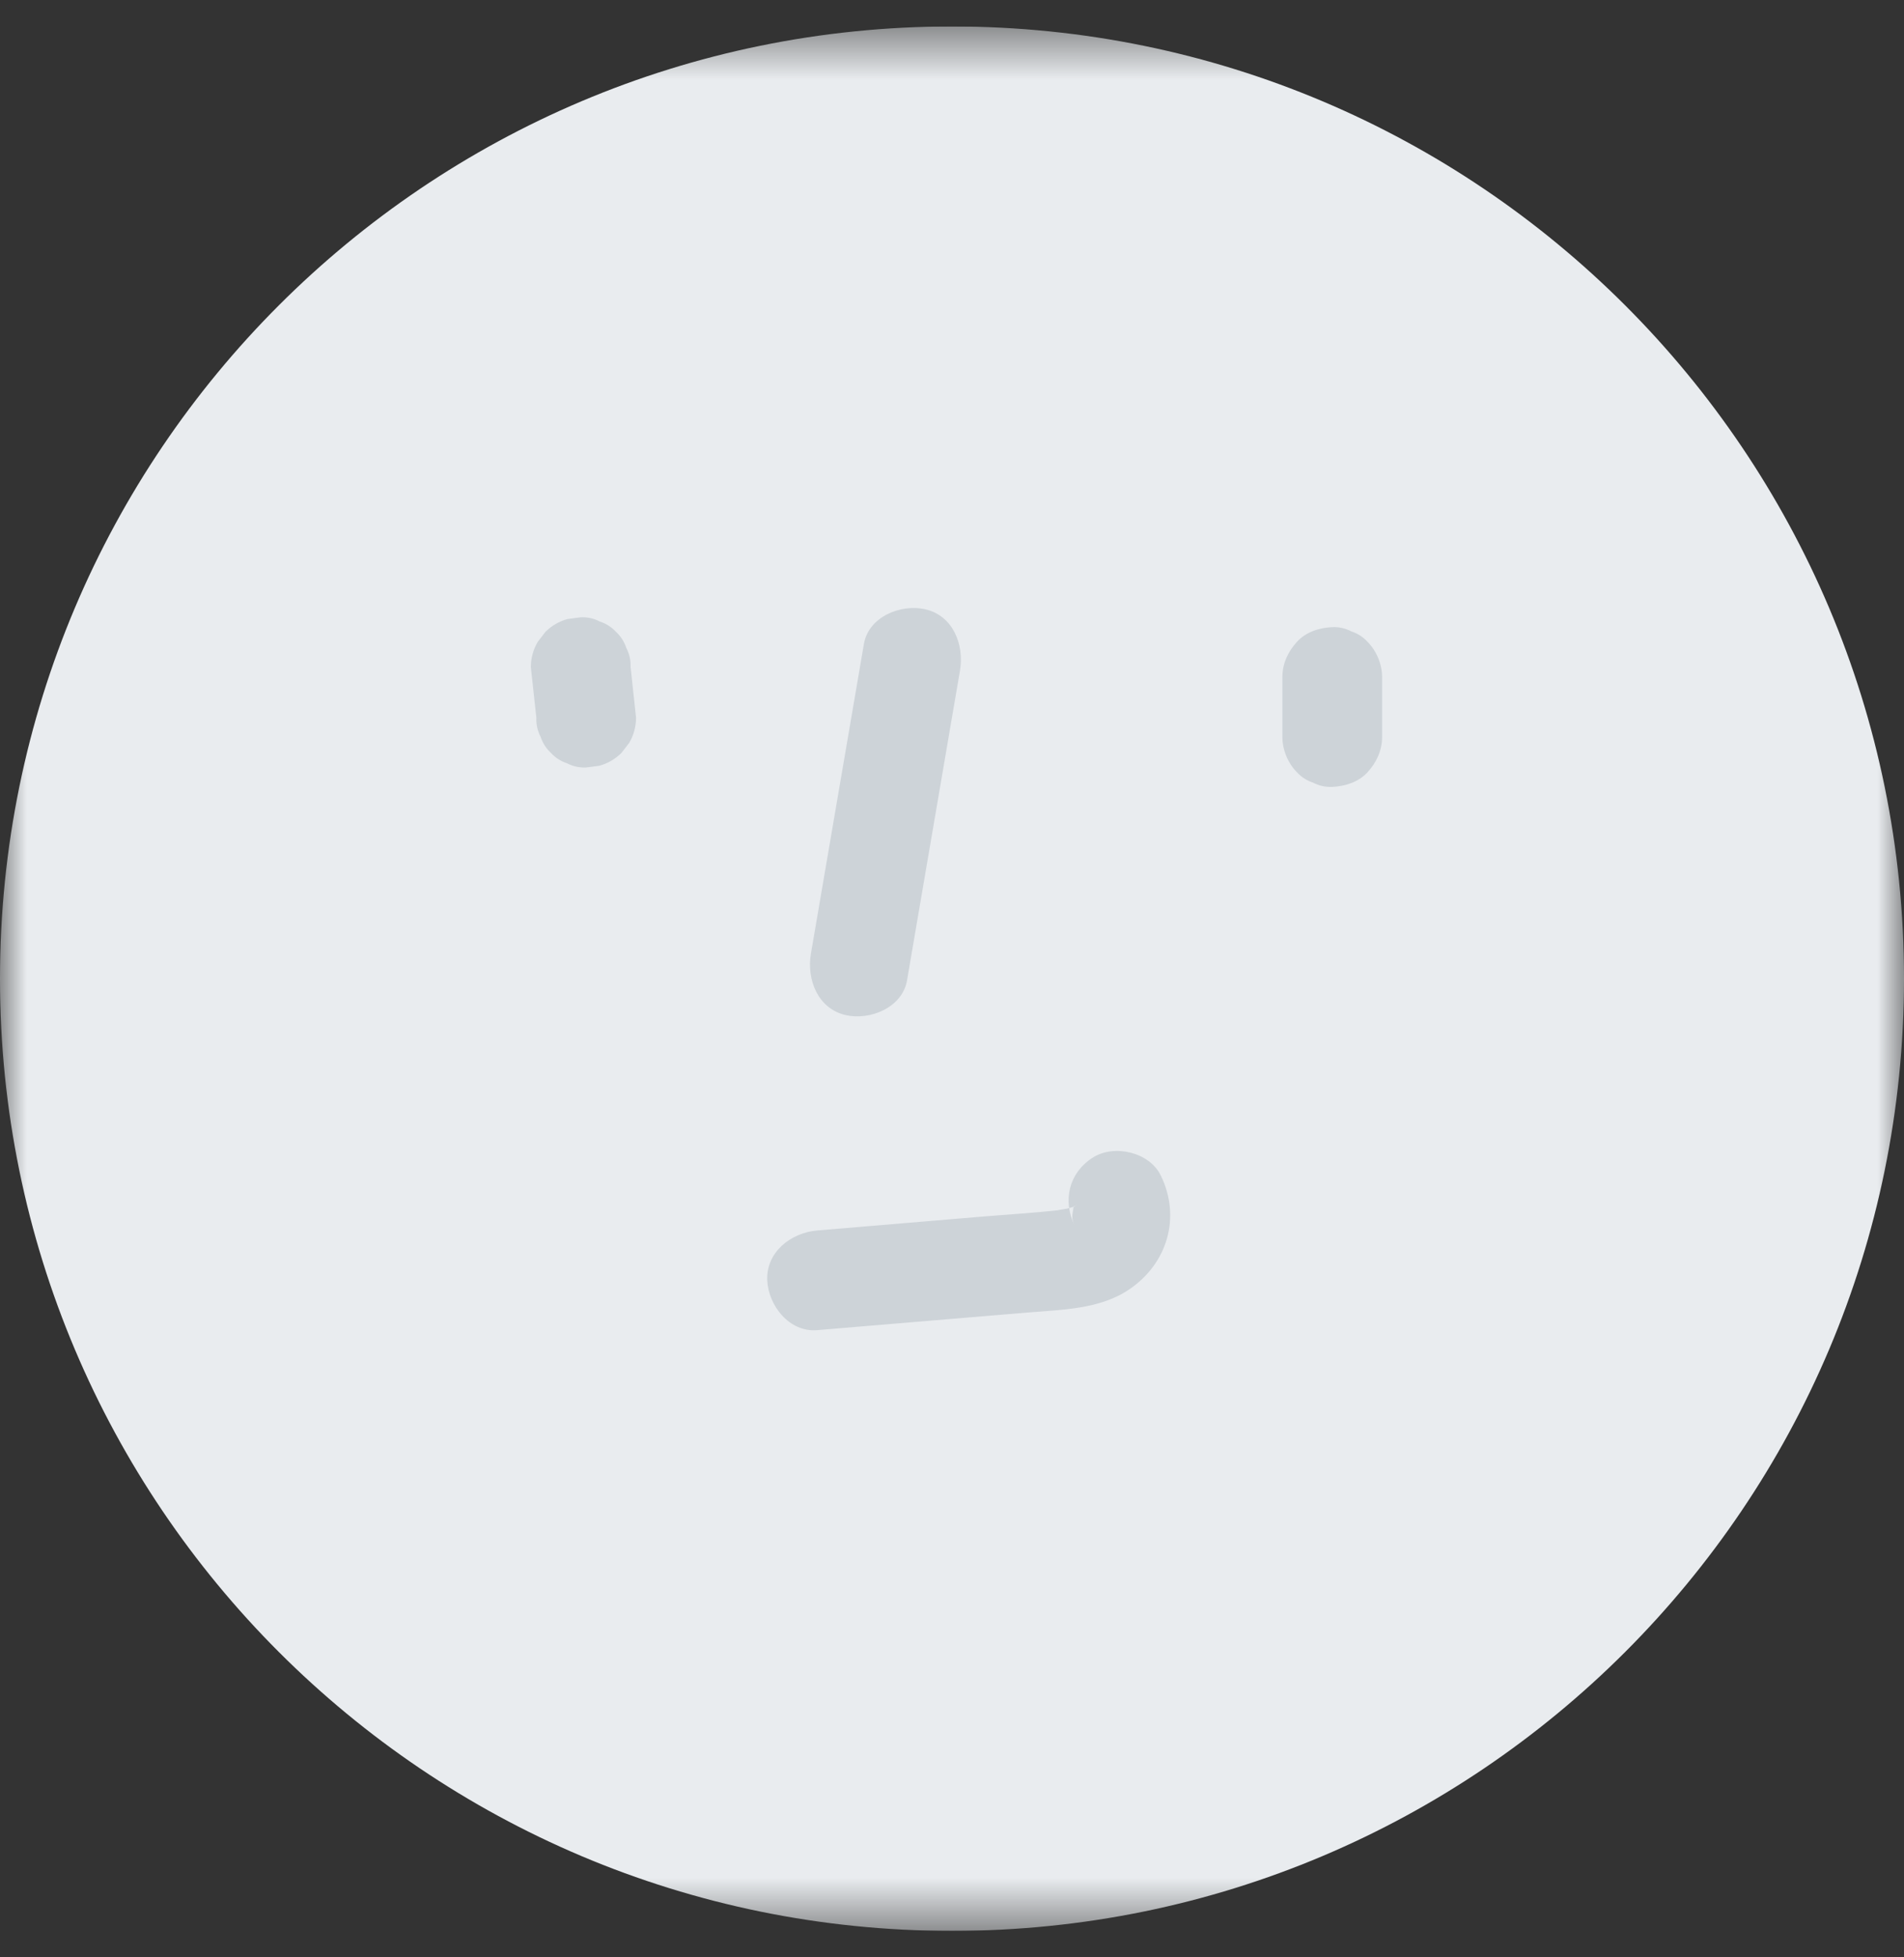 <svg width="36" height="37" viewBox="0 0 36 37" fill="none" xmlns="http://www.w3.org/2000/svg">
<rect x="0" y="0" width="36" height="37" fill="#333333" stroke="none"/>
<g clip-path="url(#clip0_2_1935)">
<g clip-path="url(#clip1_2_1935)">
<mask id="mask0_2_1935" style="mask-type:luminance" maskUnits="userSpaceOnUse" x="0" y="0" width="36" height="37">
<path d="M0 0.5H36V36.5H0V0.5Z" fill="white"/>
</mask>
<g mask="url(#mask0_2_1935)">
<path fill-rule="evenodd" clip-rule="evenodd" d="M36 18.5C36 28.441 27.941 36.5 18 36.5C8.059 36.5 0 28.441 0 18.5C0 8.559 8.059 0.5 18 0.5C27.941 0.5 36 8.559 36 18.5Z" fill="#E9ECEF"/>
</g>
<path fill-rule="evenodd" clip-rule="evenodd" d="M10.037 12.611L10.141 13.566C10.136 13.696 10.163 13.817 10.222 13.929C10.261 14.046 10.325 14.147 10.417 14.233C10.503 14.325 10.603 14.39 10.72 14.428C10.832 14.487 10.954 14.514 11.083 14.508L11.334 14.475C11.494 14.43 11.632 14.349 11.75 14.233L11.897 14.042C11.983 13.895 12.025 13.736 12.026 13.566C11.991 13.248 11.957 12.929 11.923 12.611C11.927 12.481 11.9 12.36 11.842 12.248C11.804 12.132 11.737 12.027 11.647 11.944C11.564 11.854 11.46 11.787 11.343 11.75C11.232 11.691 11.106 11.663 10.98 11.669C10.897 11.68 10.813 11.691 10.729 11.702C10.572 11.745 10.428 11.829 10.313 11.944L10.166 12.135C10.081 12.282 10.038 12.441 10.037 12.611ZM24.247 12.798V13.932C24.247 14.175 24.352 14.428 24.523 14.599C24.608 14.691 24.709 14.756 24.826 14.794C24.939 14.853 25.059 14.88 25.189 14.875C25.433 14.864 25.686 14.784 25.856 14.599C26.025 14.415 26.132 14.188 26.132 13.932V12.798C26.132 12.556 26.027 12.303 25.856 12.132C25.773 12.041 25.669 11.974 25.552 11.936C25.441 11.877 25.315 11.849 25.189 11.855C24.945 11.866 24.692 11.946 24.523 12.132C24.354 12.316 24.247 12.543 24.247 12.798ZM16.334 12.175C15.999 14.126 15.666 16.078 15.332 18.03C15.25 18.514 15.461 19.068 15.991 19.189C16.447 19.293 17.061 19.05 17.15 18.531L18.151 12.676C18.234 12.192 18.023 11.637 17.493 11.517C17.036 11.413 16.422 11.655 16.334 12.175ZM20.321 23.174C20.249 23.025 20.276 22.959 20.301 22.811C20.251 22.89 20.245 22.901 20.282 22.846C20.301 22.808 20.334 22.78 20.373 22.766C20.274 22.818 20.268 22.828 20.352 22.794C20.294 22.815 20.235 22.833 20.175 22.847C20.139 22.856 19.879 22.892 20.056 22.872C19.554 22.928 19.048 22.958 18.544 23L15.45 23.26C14.96 23.302 14.483 23.664 14.507 24.202C14.528 24.678 14.924 25.189 15.45 25.144L19.427 24.811C20.08 24.756 20.796 24.753 21.357 24.37C22.077 23.878 22.33 23.008 21.949 22.223C21.733 21.777 21.064 21.623 20.659 21.884C20.203 22.179 20.09 22.698 20.321 23.174Z" fill="#CDD3D8"/>
</g>
</g>
<defs>
<clipPath id="clip0_2_1935">
<rect width="36" height="36" fill="white" transform="translate(0 0.5)"/>
</clipPath>
<clipPath id="clip1_2_1935">
<rect width="36" height="36" fill="white" transform="translate(0 0.5)"/>
</clipPath>
</defs>
</svg>
